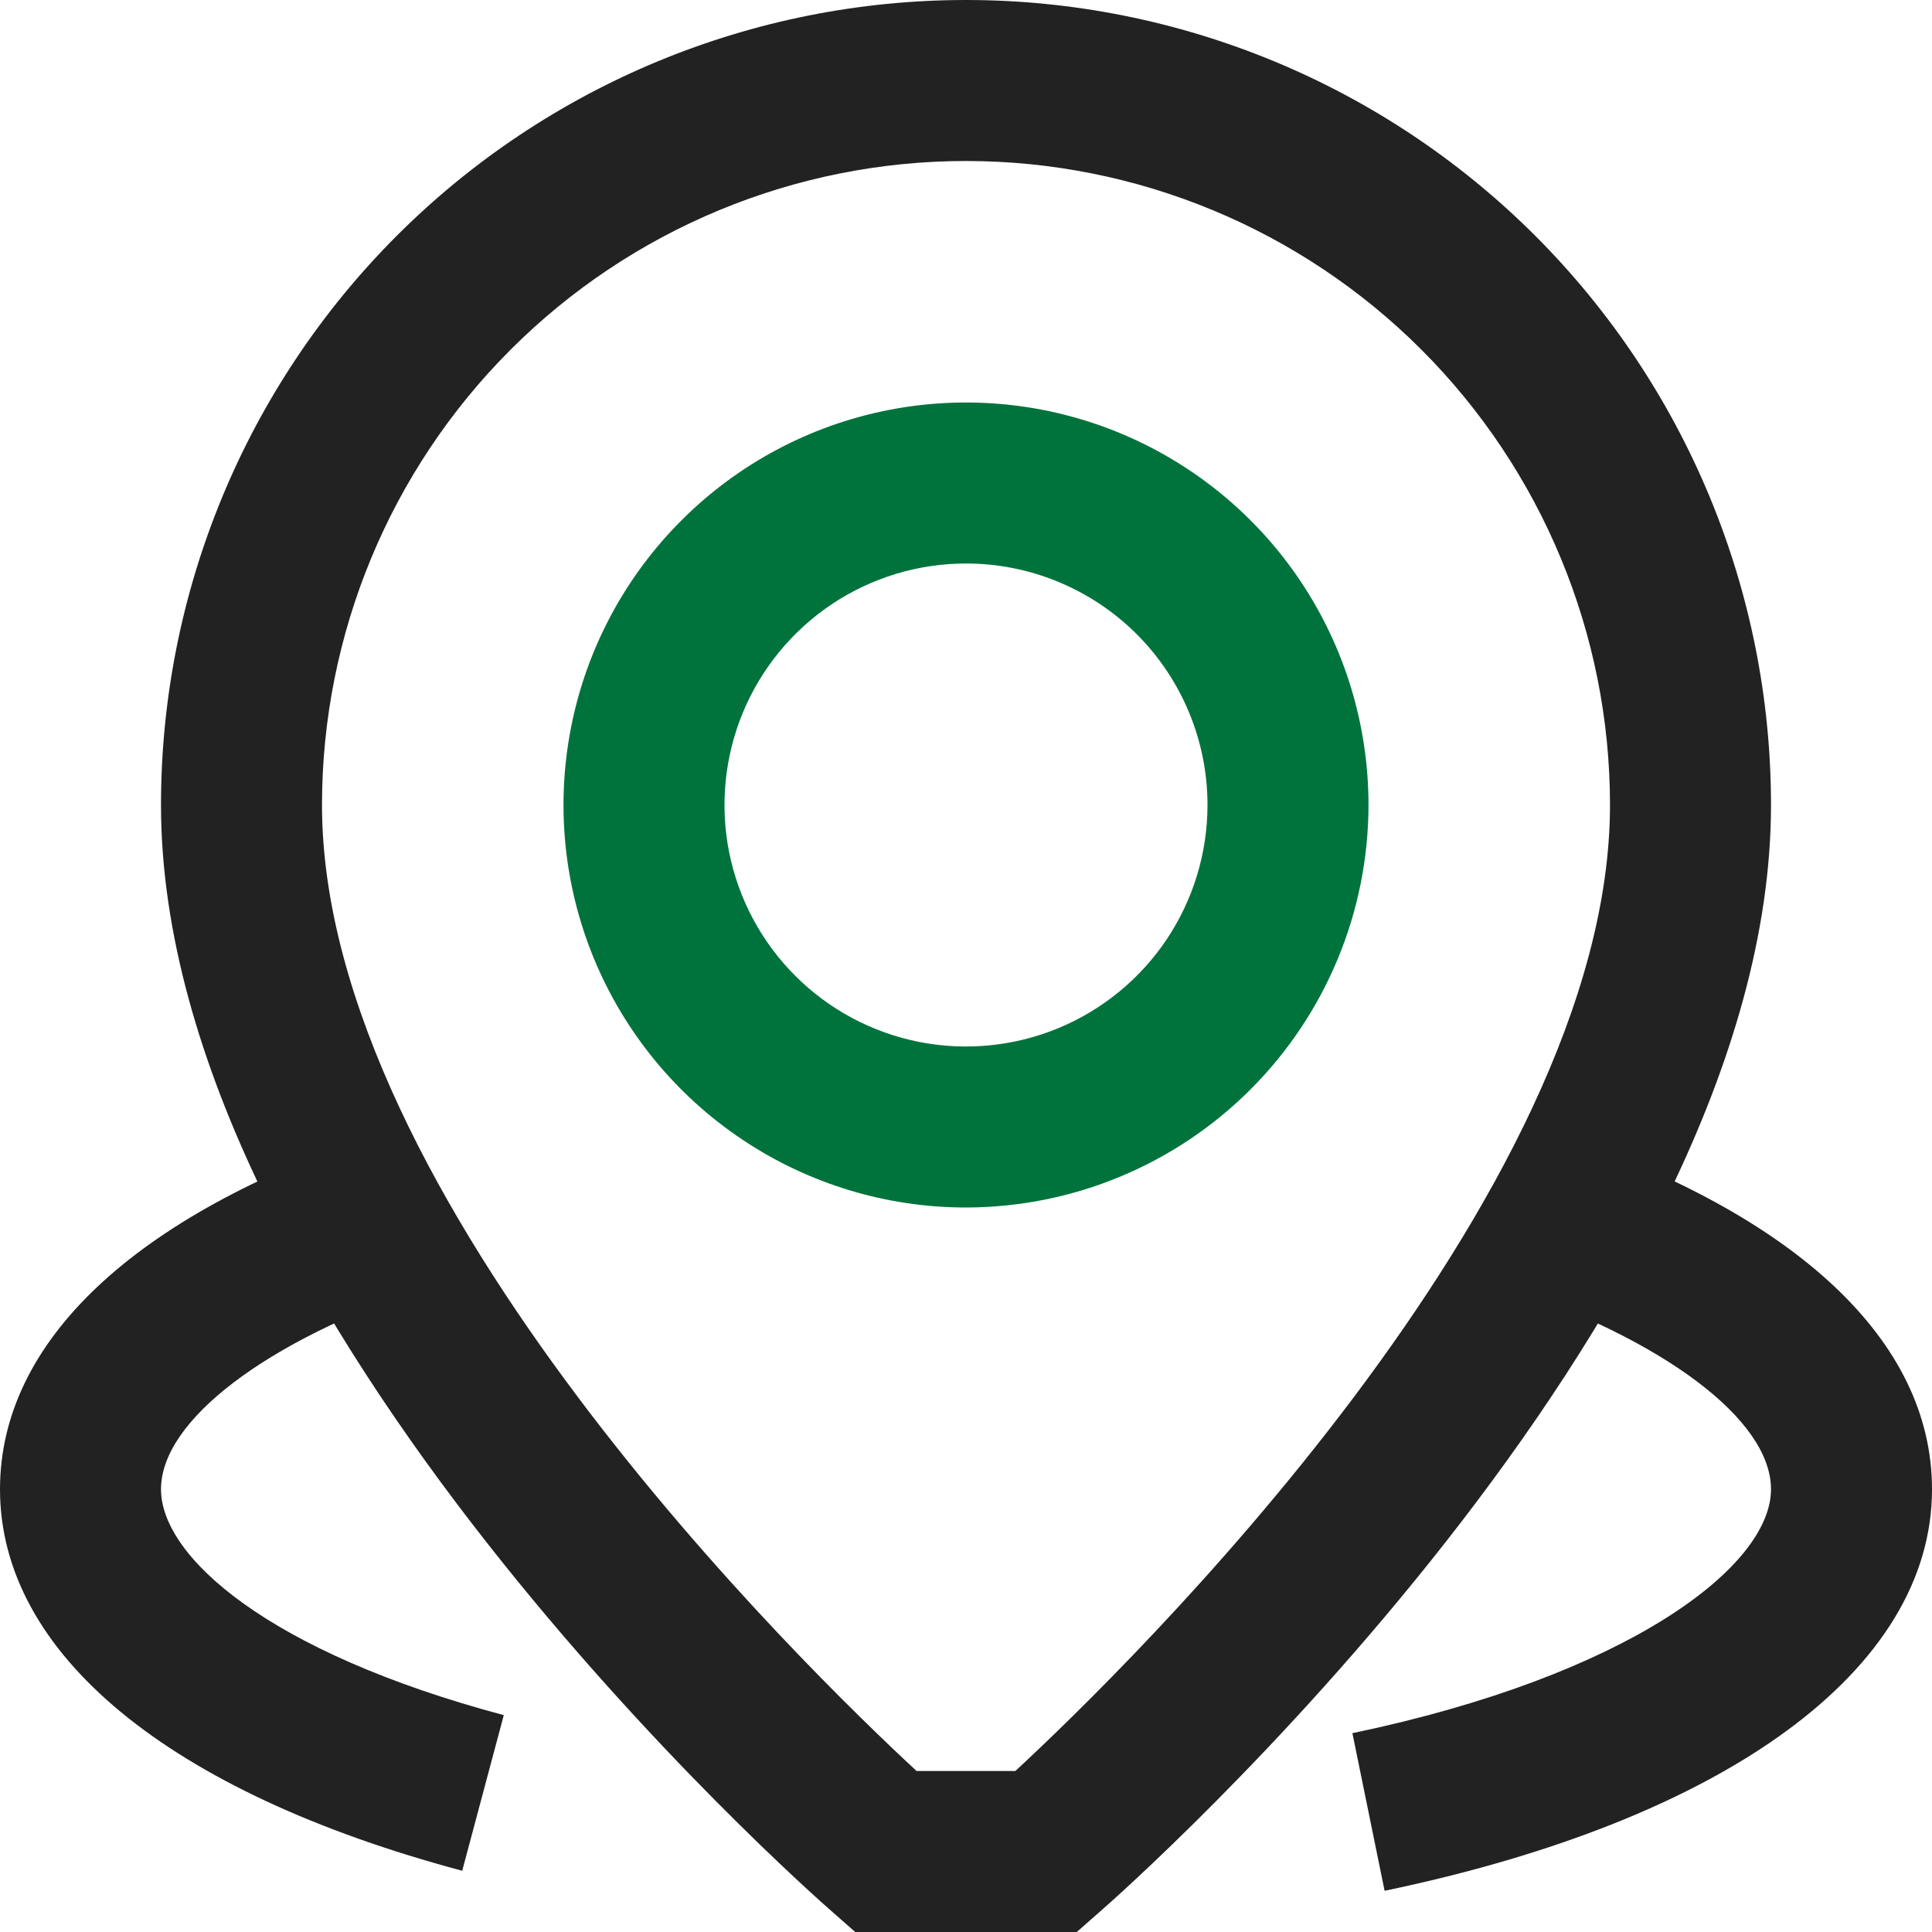 <svg width="33" height="33" viewBox="0 0 33 33" fill="none" xmlns="http://www.w3.org/2000/svg">
<g id="Frame" clip-path="url(#clip0_282_1256)">
<g id="27.Pin">
<path id="Vector" d="M18.392 33H14.608L14.22 32.659C13.75 32.251 2.75 22.523 2.75 13.75C2.75 10.103 4.199 6.606 6.777 4.027C9.356 1.449 12.853 0 16.5 0C20.147 0 23.644 1.449 26.223 4.027C28.801 6.606 30.25 10.103 30.25 13.75C30.25 22.523 19.25 32.251 18.78 32.659L18.392 33ZM15.656 30.25H17.343C19.221 28.511 27.5 20.456 27.5 13.75C27.5 10.833 26.341 8.035 24.278 5.972C22.215 3.909 19.417 2.75 16.5 2.75C13.583 2.75 10.785 3.909 8.722 5.972C6.659 8.035 5.5 10.833 5.5 13.75C5.5 20.468 13.779 28.513 15.656 30.25Z" fill="#222222"/>
<path id="Vector_2" d="M16.5 20.625C15.14 20.625 13.811 20.222 12.681 19.466C11.55 18.711 10.669 17.637 10.148 16.381C9.628 15.125 9.492 13.742 9.757 12.409C10.022 11.075 10.677 9.85 11.639 8.889C12.6 7.927 13.825 7.272 15.159 7.007C16.492 6.742 17.875 6.878 19.131 7.398C20.387 7.919 21.461 8.8 22.216 9.93C22.972 11.061 23.375 12.39 23.375 13.75C23.373 15.573 22.648 17.32 21.359 18.609C20.07 19.898 18.323 20.623 16.5 20.625ZM16.5 9.625C15.684 9.625 14.887 9.867 14.208 10.32C13.53 10.774 13.001 11.418 12.689 12.171C12.377 12.925 12.295 13.755 12.454 14.555C12.613 15.355 13.006 16.09 13.583 16.667C14.16 17.244 14.895 17.637 15.695 17.796C16.495 17.955 17.325 17.873 18.079 17.561C18.832 17.249 19.477 16.72 19.93 16.042C20.383 15.363 20.625 14.566 20.625 13.75C20.625 12.656 20.19 11.607 19.417 10.833C18.643 10.06 17.594 9.625 16.5 9.625Z" fill="#00733C"/>
<path id="Vector_3" d="M7.895 31.954C2.878 30.614 0 28.24 0 25.438C0 22.921 2.285 20.762 6.435 19.363L7.315 21.967C4.537 22.903 2.75 24.266 2.75 25.438C2.75 26.58 4.559 28.216 8.605 29.296L7.895 31.954Z" fill="#222222"/>
<path id="Vector_4" d="M23.65 32.296L23.1 29.604C27.798 28.622 30.25 26.764 30.25 25.438C30.25 24.247 28.414 22.87 25.575 21.93L26.439 19.317C30.669 20.72 33 22.892 33 25.438C33 28.509 29.507 31.075 23.65 32.296Z" fill="#222222"/>
</g>
</g>
<defs>
<clipPath id="clip0_282_1256">
<rect width="33" height="33" fill="white"/>
</clipPath>
</defs>
</svg>
